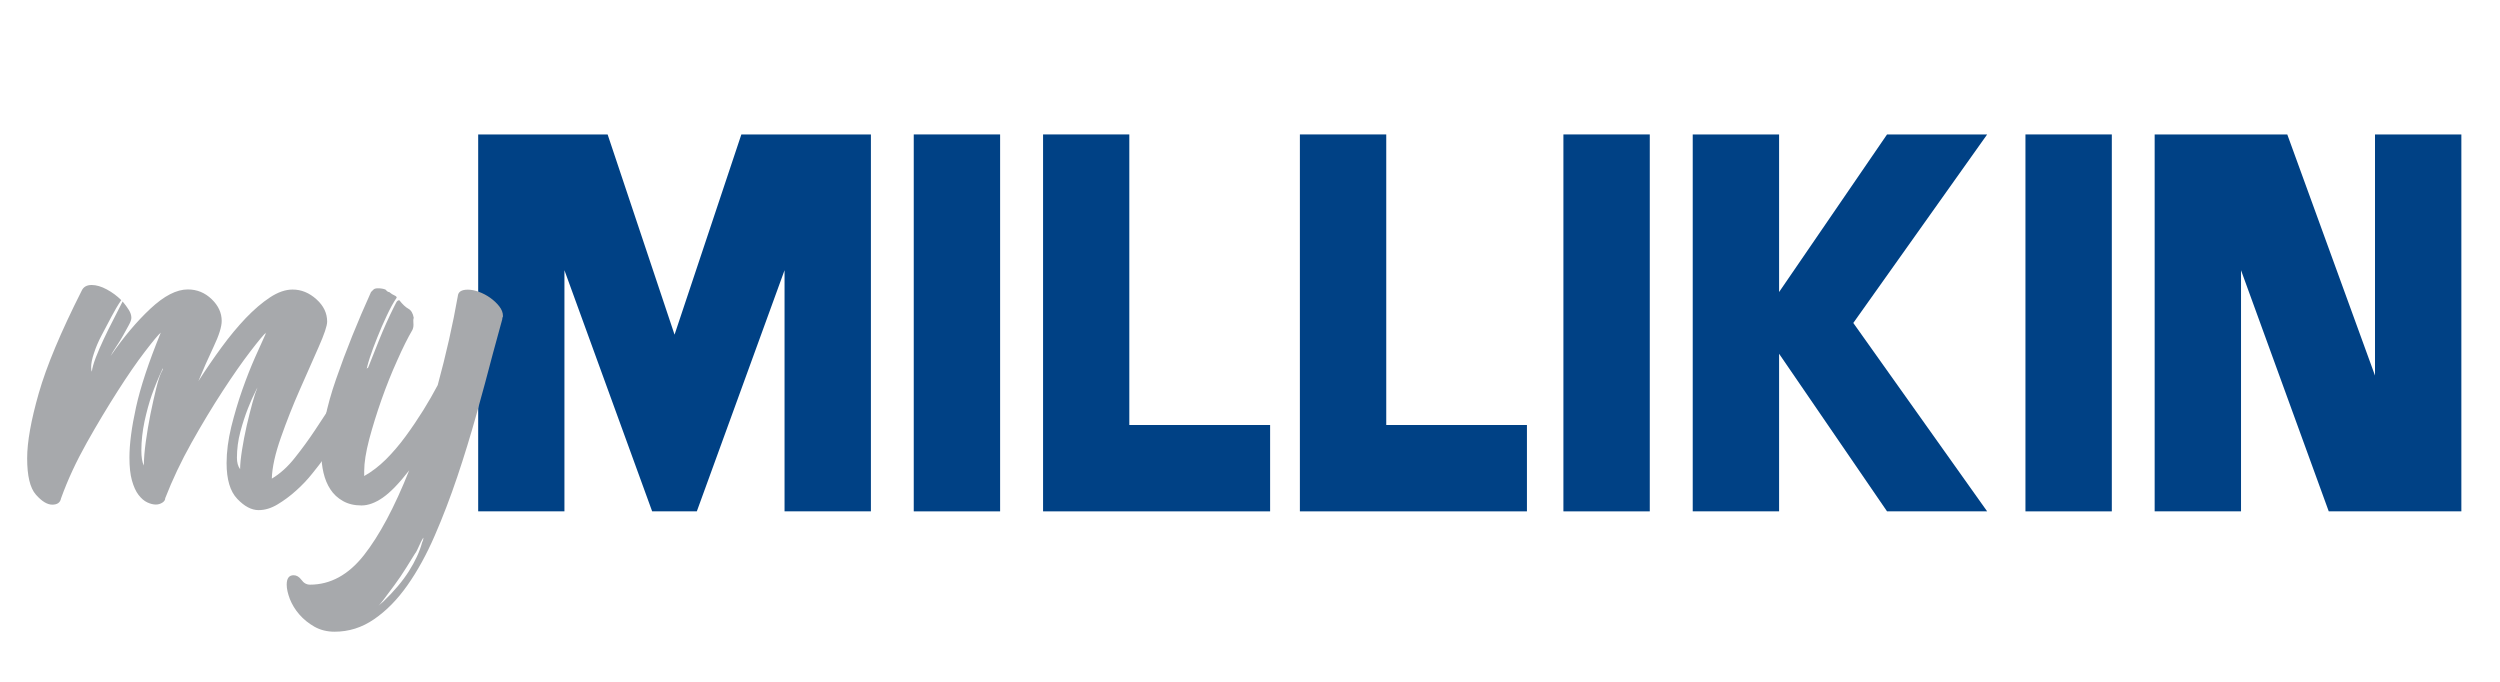 <?xml version="1.0" encoding="UTF-8"?>
<svg id="Layer_1" xmlns="http://www.w3.org/2000/svg" version="1.1" viewBox="0 0 220 60">
  <!-- Generator: Adobe Illustrator 29.1.0, SVG Export Plug-In . SVG Version: 2.1.0 Build 142)  -->
  <defs>
    <style>
      .st0 {
        fill: #004185;
      }

      .st1 {
        isolation: isolate;
      }

      .st2 {
        fill: #a7a9ac;
      }
    </style>
  </defs>
  <g>
    <rect class="st0" x="80.41" y="11.83" width="7.6" height="33.17"/>
    <rect class="st0" x="137.58" y="11.83" width="7.6" height="33.17"/>
    <rect class="st0" x="178.24" y="11.83" width="7.6" height="33.17"/>
    <polygon class="st0" points="174.87 11.83 166.06 11.83 156.56 25.7 156.56 11.83 148.96 11.83 148.96 45 156.56 45 156.56 31.13 166.06 45 174.87 45 163.09 28.42 174.87 11.83"/>
    <polygon class="st0" points="99.38 37.4 99.38 11.83 91.79 11.83 91.79 45 111.77 45 111.77 37.4 99.38 37.4"/>
    <polygon class="st0" points="121.99 37.4 121.99 11.83 114.39 11.83 114.39 45 134.37 45 134.37 37.4 121.99 37.4"/>
    <polygon class="st0" points="65.25 11.83 65.24 11.83 59.36 29.45 53.47 11.83 53.47 11.83 42.08 11.83 42.08 45 49.67 45 49.67 23.78 57.39 45 61.32 45 69.04 23.78 69.04 45 76.64 45 76.64 11.83 65.25 11.83"/>
    <polygon class="st0" points="209 11.83 209 33.05 201.28 11.83 189.61 11.83 189.61 45 197.21 45 197.21 23.78 204.93 45 205.2 45 205.21 45 216.6 45 216.6 11.83 209 11.83"/>
  </g>
  <g class="st1">
    <g class="st1">
      <path class="st2" d="M30.84,33.5c.37-.37.73-.66,1.08-.88.35-.22.62-.33.8-.33.15,0,.22.09.22.28,0,.15-.13.49-.39,1.02-.26.53-.6,1.16-1.02,1.88-.42.72-.89,1.5-1.41,2.35-.52.85-1.03,1.66-1.55,2.43-.29.41-.65.88-1.08,1.41-.42.53-.9,1.04-1.44,1.52-.53.48-1.08.88-1.63,1.21-.55.33-1.1.5-1.66.5-.63,0-1.25-.33-1.88-.99-.63-.66-.94-1.71-.94-3.15,0-.99.14-2.05.41-3.18.28-1.12.6-2.21.97-3.26.37-1.05.75-2.01,1.13-2.87s.67-1.5.86-1.91c.04-.07.06-.13.06-.17s.02-.07.06-.11c-.22.18-.69.75-1.41,1.69-.72.94-1.53,2.1-2.43,3.48-.9,1.38-1.81,2.89-2.73,4.53-.92,1.64-1.69,3.27-2.32,4.89,0,.15-.08.28-.25.39-.17.11-.36.17-.58.17s-.47-.06-.75-.19c-.28-.13-.53-.35-.77-.66-.24-.31-.43-.74-.58-1.27-.15-.53-.22-1.21-.22-2.02,0-1.18.19-2.65.58-4.42s1.11-3.96,2.18-6.57c-.22.18-.69.75-1.41,1.69-.72.94-1.52,2.1-2.4,3.48s-1.79,2.89-2.71,4.53c-.92,1.64-1.68,3.27-2.26,4.89-.07.37-.33.55-.77.55s-.92-.29-1.44-.88c-.52-.59-.77-1.66-.77-3.2,0-1.44.34-3.34,1.02-5.72.68-2.38,1.94-5.39,3.78-9.03.15-.33.44-.5.88-.5.4,0,.85.13,1.33.39.48.26.9.57,1.27.94-.3.44-.59.94-.88,1.49-.29.55-.58,1.1-.86,1.63-.28.53-.5,1.05-.66,1.55-.17.5-.25.91-.25,1.24,0,.19.02.31.06.39.04-.33.16-.75.36-1.27.2-.51.43-1.05.69-1.6.26-.55.53-1.11.83-1.68.29-.57.57-1.11.83-1.63.22.26.4.51.55.75.15.24.22.47.22.69,0,.15-.07.36-.22.63-.15.28-.31.58-.5.91-.18.33-.39.66-.61.99-.22.33-.39.61-.5.83,1.14-1.66,2.31-3.05,3.51-4.17,1.2-1.12,2.29-1.69,3.29-1.69.81,0,1.51.29,2.1.86.59.57.88,1.21.88,1.91,0,.52-.24,1.28-.72,2.29-.48,1.01-.92,2.02-1.33,3.01.66-1.03,1.34-2.03,2.04-2.98.7-.96,1.41-1.81,2.13-2.57.72-.75,1.43-1.36,2.13-1.82.7-.46,1.36-.69,1.99-.69.77,0,1.47.29,2.1.86.63.57.94,1.22.94,1.96,0,.37-.25,1.11-.75,2.24-.5,1.12-1.05,2.38-1.66,3.76-.61,1.38-1.16,2.78-1.66,4.2-.5,1.42-.77,2.62-.8,3.62.74-.44,1.42-1.06,2.04-1.85.63-.79,1.22-1.6,1.77-2.43.55-.83,1.09-1.64,1.6-2.43.52-.79,1.01-1.41,1.49-1.85ZM14.22,32.73l.11-.22v-.11c-.41.88-.73,1.67-.97,2.35-.24.68-.45,1.46-.64,2.32-.18.87-.28,1.72-.28,2.57,0,.59.07,1.03.22,1.33,0-.59.06-1.29.17-2.1.11-.81.25-1.62.41-2.43.17-.81.33-1.56.5-2.24.17-.68.32-1.17.47-1.46ZM22.61,34.22c.04-.11.06-.18.08-.22.02-.04.03-.07.03-.11.04,0-.05.19-.25.58-.2.39-.42.88-.66,1.49-.24.61-.46,1.29-.66,2.04-.2.75-.3,1.52-.3,2.29,0,.41.09.74.28,1,0-.44.06-1.01.17-1.71.11-.7.25-1.41.41-2.13.17-.72.33-1.38.5-1.99.17-.61.3-1.02.41-1.24Z"/>
      <path class="st2" d="M40.29,26.04c.04-.37.33-.55.88-.55.29,0,.62.06.97.19.35.13.68.3.99.52.31.22.58.47.8.75.22.28.33.56.33.86,0,.04,0,.07-.03.11-.02.04-.03.09-.03.17l-.83,3.04c-.44,1.69-.92,3.47-1.44,5.33-.52,1.86-1.08,3.69-1.69,5.5-.61,1.81-1.27,3.54-1.99,5.19-.72,1.66-1.52,3.11-2.4,4.36s-1.86,2.25-2.93,2.98c-1.07.74-2.23,1.1-3.48,1.1-.66,0-1.25-.15-1.77-.44-.52-.3-.96-.65-1.33-1.08-.37-.42-.64-.88-.83-1.35-.18-.48-.28-.9-.28-1.27,0-.55.2-.83.61-.83.26,0,.49.14.69.41.2.28.45.42.75.42,1.8,0,3.39-.87,4.75-2.6,1.36-1.73,2.69-4.22,3.98-7.46-.88,1.14-1.66,1.94-2.32,2.4-.66.46-1.29.69-1.88.69-.63,0-1.17-.13-1.63-.39-.46-.26-.83-.6-1.1-1.02-.28-.42-.48-.91-.61-1.46-.13-.55-.19-1.12-.19-1.71,0-1.88.43-4.06,1.3-6.55.86-2.49,1.89-5.04,3.07-7.65l.22-.22c.07-.07.2-.11.39-.11.26,0,.48.04.66.11.04.04.08.08.14.14.06.06.12.08.19.08.18.15.34.25.47.3.13.06.19.12.19.19-.3.44-.59.98-.88,1.6-.3.63-.57,1.26-.83,1.91-.26.64-.48,1.24-.66,1.79-.18.55-.29,1-.33,1.33.33-.85.71-1.79,1.13-2.84.42-1.05.87-2.05,1.35-3.01.04-.07.09-.18.17-.33.07-.15.17-.22.28-.22.29.37.56.62.8.75.24.13.4.4.47.8-.04.11-.05.27-.03.47.02.2,0,.4-.08.58-.41.7-.86,1.6-1.35,2.71-.5,1.1-.96,2.26-1.38,3.45-.42,1.2-.78,2.36-1.08,3.48-.29,1.12-.44,2.05-.44,2.79v.44c.66-.37,1.3-.86,1.91-1.46.61-.61,1.19-1.29,1.74-2.04.55-.75,1.07-1.52,1.55-2.29.48-.77.9-1.51,1.27-2.21.74-2.72,1.33-5.34,1.77-7.84ZM37.14,47.75c.07-.15.11-.26.11-.33v-.11c-.15.26-.26.47-.33.64-.07.17-.15.32-.22.47-.07.15-.13.24-.17.28-.19.29-.44.71-.77,1.24-.33.53-.68,1.05-1.05,1.55-.37.5-.69.93-.97,1.3-.28.37-.45.55-.52.55.04,0,.2-.13.5-.39.96-.92,1.71-1.81,2.26-2.68.55-.87.94-1.7,1.16-2.51Z"/>
    </g>
  </g>
</svg>